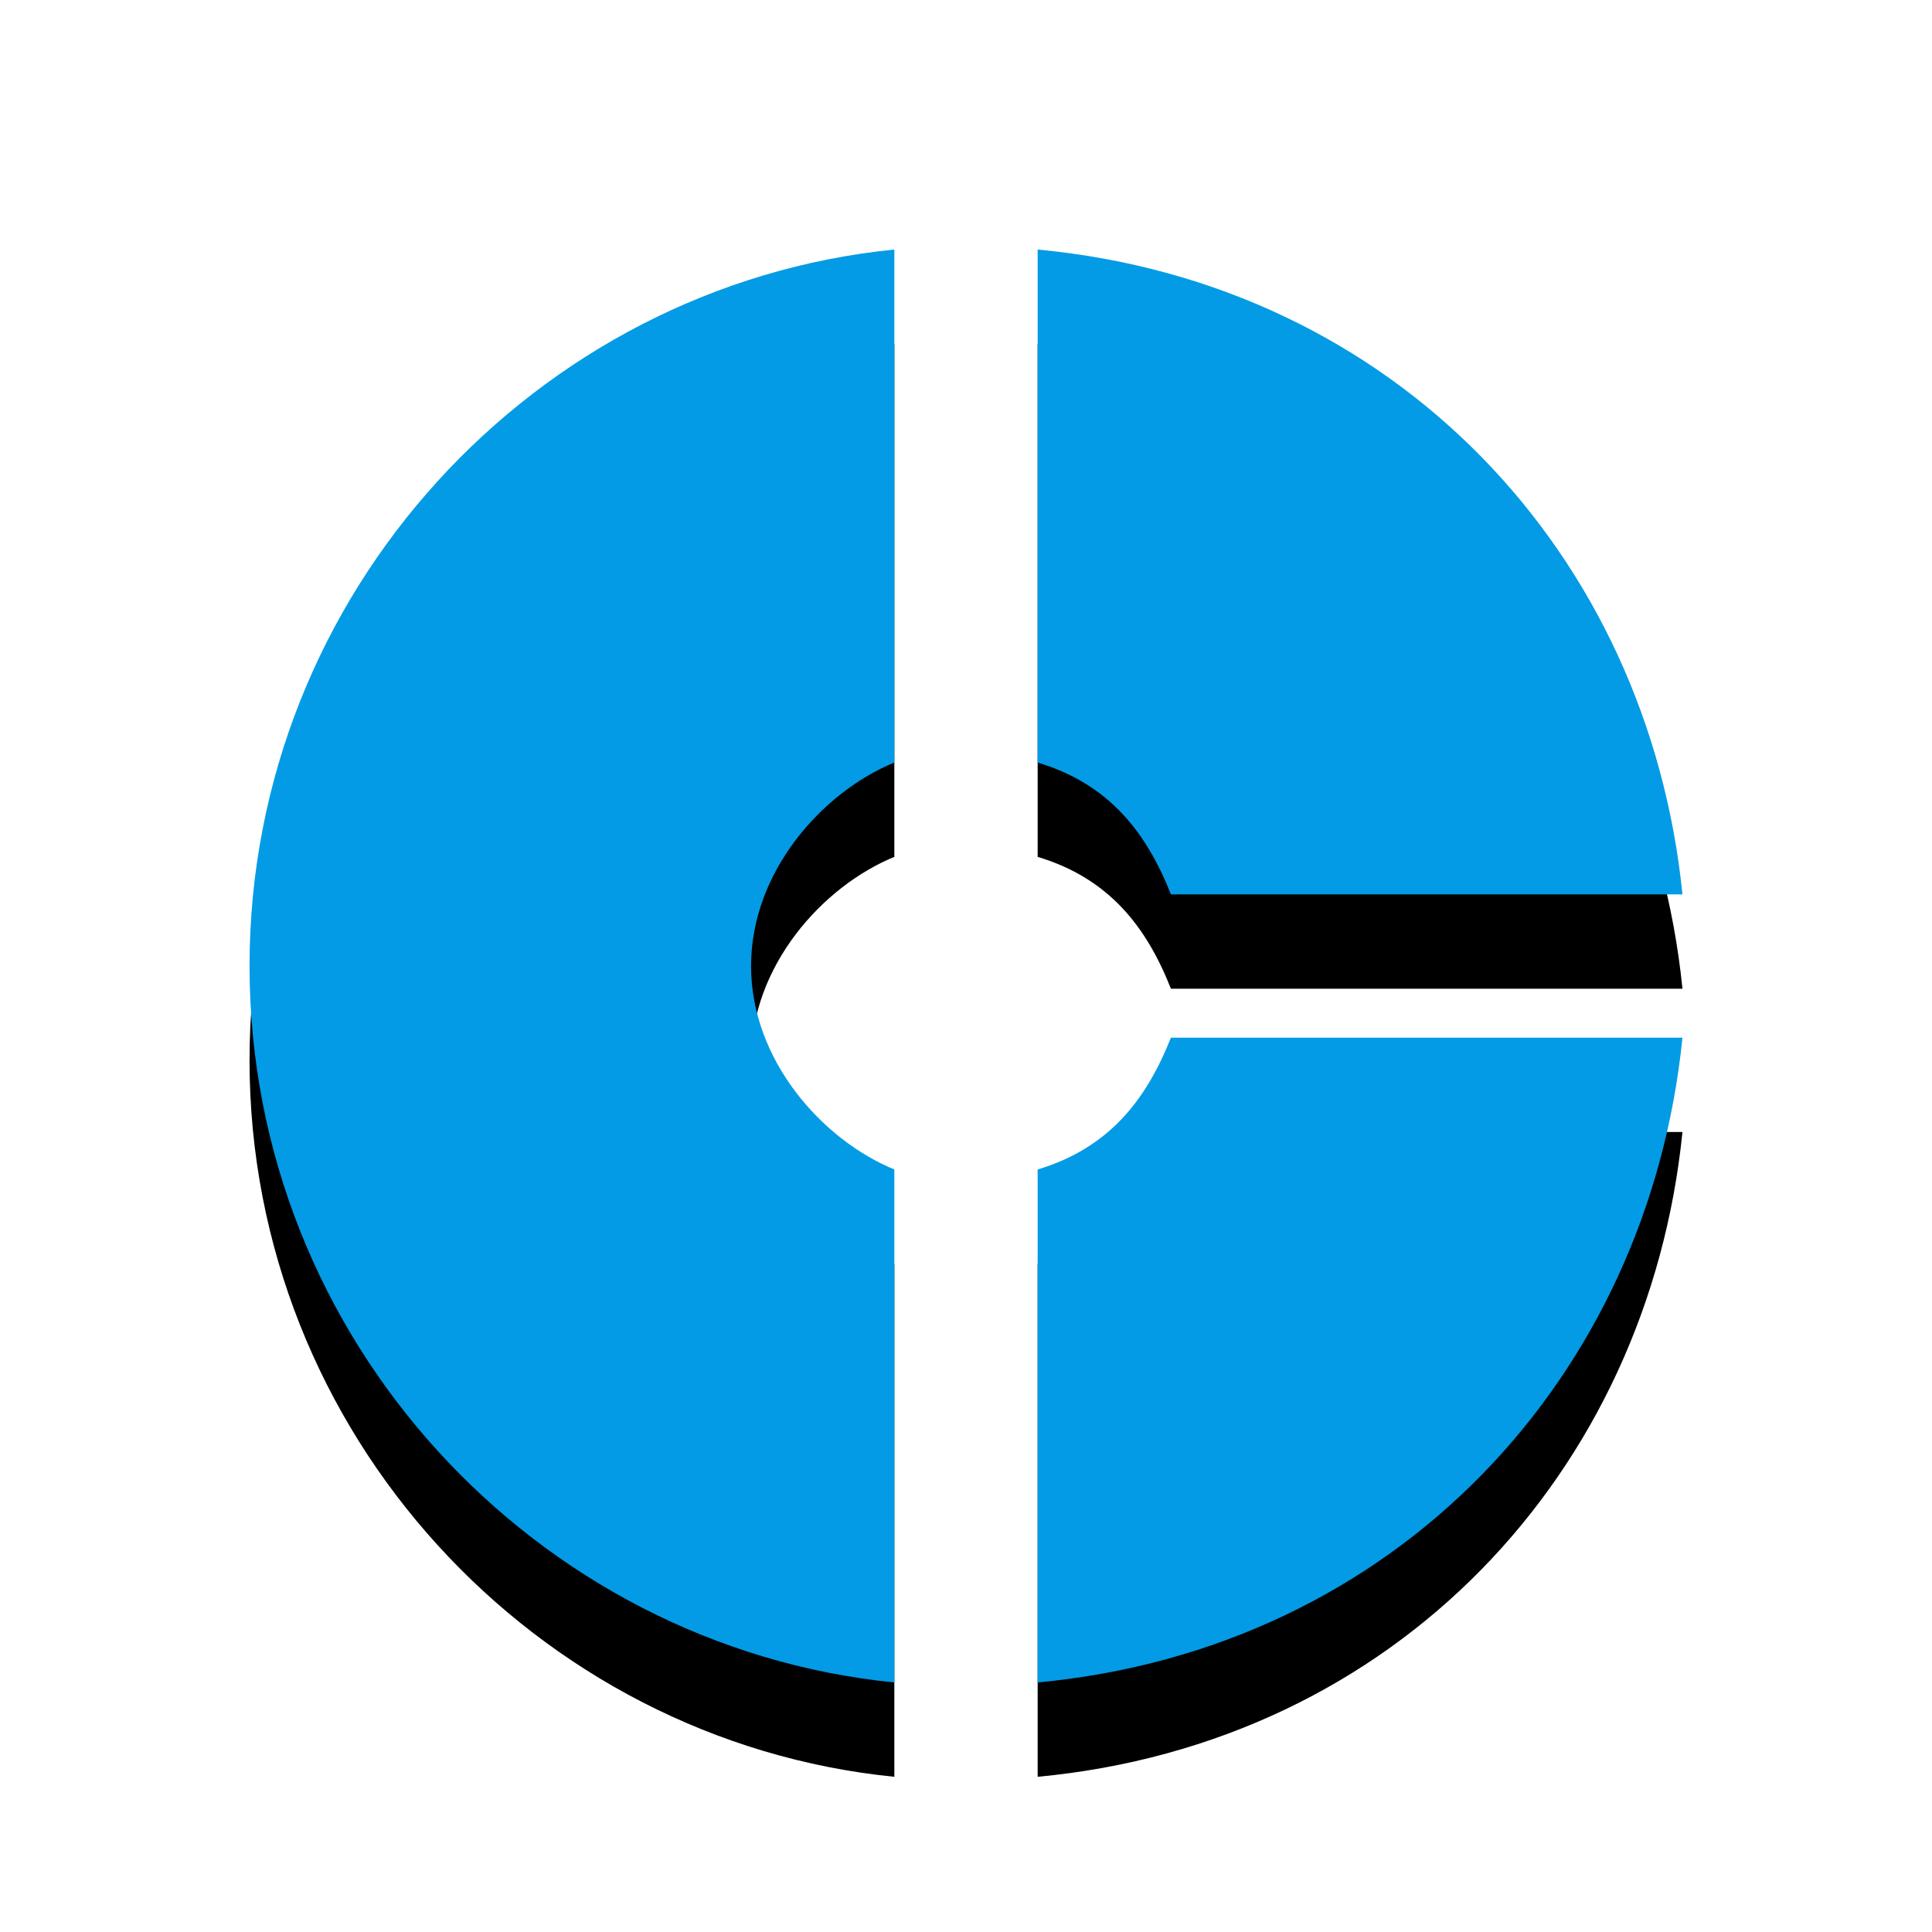 <svg version="1.1" xmlns="http://www.w3.org/2000/svg" xmlns:xlink="http://www.w3.org/1999/xlink" viewBox="0,0,1024,1024">
	<!-- Color names: teamapps-color-1 -->
	<desc>donut_small icon - Licensed under Apache License v2.0 (http://www.apache.org/licenses/LICENSE-2.0) - Created with Iconfu.com - Derivative work of Material icons (Copyright Google Inc.)</desc>
	<defs>
		<clipPath id="clip-5JoLCsH5">
			<path d="M39.26,89.26h945.47v934.74h-945.47z"/>
		</clipPath>
		<filter id="filter-EU3n1J7l" x="-13%" y="-6%" width="143%" height="143%" color-interpolation-filters="sRGB">
			<feColorMatrix values="1 0 0 0 0 0 1 0 0 0 0 0 1 0 0 0 0 0 0.2 0" in="SourceGraphic"/>
			<feOffset dy="20"/>
			<feGaussianBlur stdDeviation="11" result="blur0"/>
			<feColorMatrix values="1 0 0 0 0 0 1 0 0 0 0 0 1 0 0 0 0 0 0.3 0" in="SourceGraphic"/>
			<feOffset dy="30"/>
			<feGaussianBlur stdDeviation="20" result="blur1"/>
			<feMerge>
				<feMergeNode in="blur0"/>
				<feMergeNode in="blur1"/>
			</feMerge>
		</filter>
	</defs>
	<g fill="none" fill-rule="nonzero" style="mix-blend-mode: normal">
		<g clip-path="url(#clip-5JoLCsH5)">
			<path d="M398.08,512c0,50.12 37.97,92.28 75.94,107.84v271.9c-189.86,-18.98 -341.76,-181.9 -341.76,-379.74c0,-197.84 151.9,-360.75 341.76,-379.74v271.9c-37.98,15.57 -75.94,57.72 -75.94,107.84zM549.98,404.16v-271.89c189.86,17.84 323.53,161.38 341.76,341.76h-271.13c-12.91,-32.65 -32.65,-58.47 -70.63,-69.87zM620.61,549.98h271.13c-18.23,180.38 -151.9,323.92 -341.76,341.76v-271.89c37.98,-11.39 57.72,-37.21 70.63,-69.87z" fill="#000000" filter="url(#filter-EU3n1J7l)"/>
		</g>
		<g>
			<g color="#039be5" class="teamapps-color-1">
				<path d="M398.08,512c0,50.12 37.97,92.28 75.94,107.84v271.9c-189.86,-18.98 -341.76,-181.9 -341.76,-379.74c0,-197.84 151.9,-360.75 341.76,-379.74v271.9c-37.98,15.57 -75.94,57.72 -75.94,107.84zM549.98,404.16v-271.89c189.86,17.84 323.53,161.38 341.76,341.76h-271.13c-12.91,-32.65 -32.65,-58.47 -70.63,-69.87zM620.61,549.98h271.13c-18.23,180.38 -151.9,323.92 -341.76,341.76v-271.89c37.98,-11.39 57.72,-37.21 70.63,-69.87z" fill="currentColor"/>
			</g>
		</g>
	</g>
</svg>